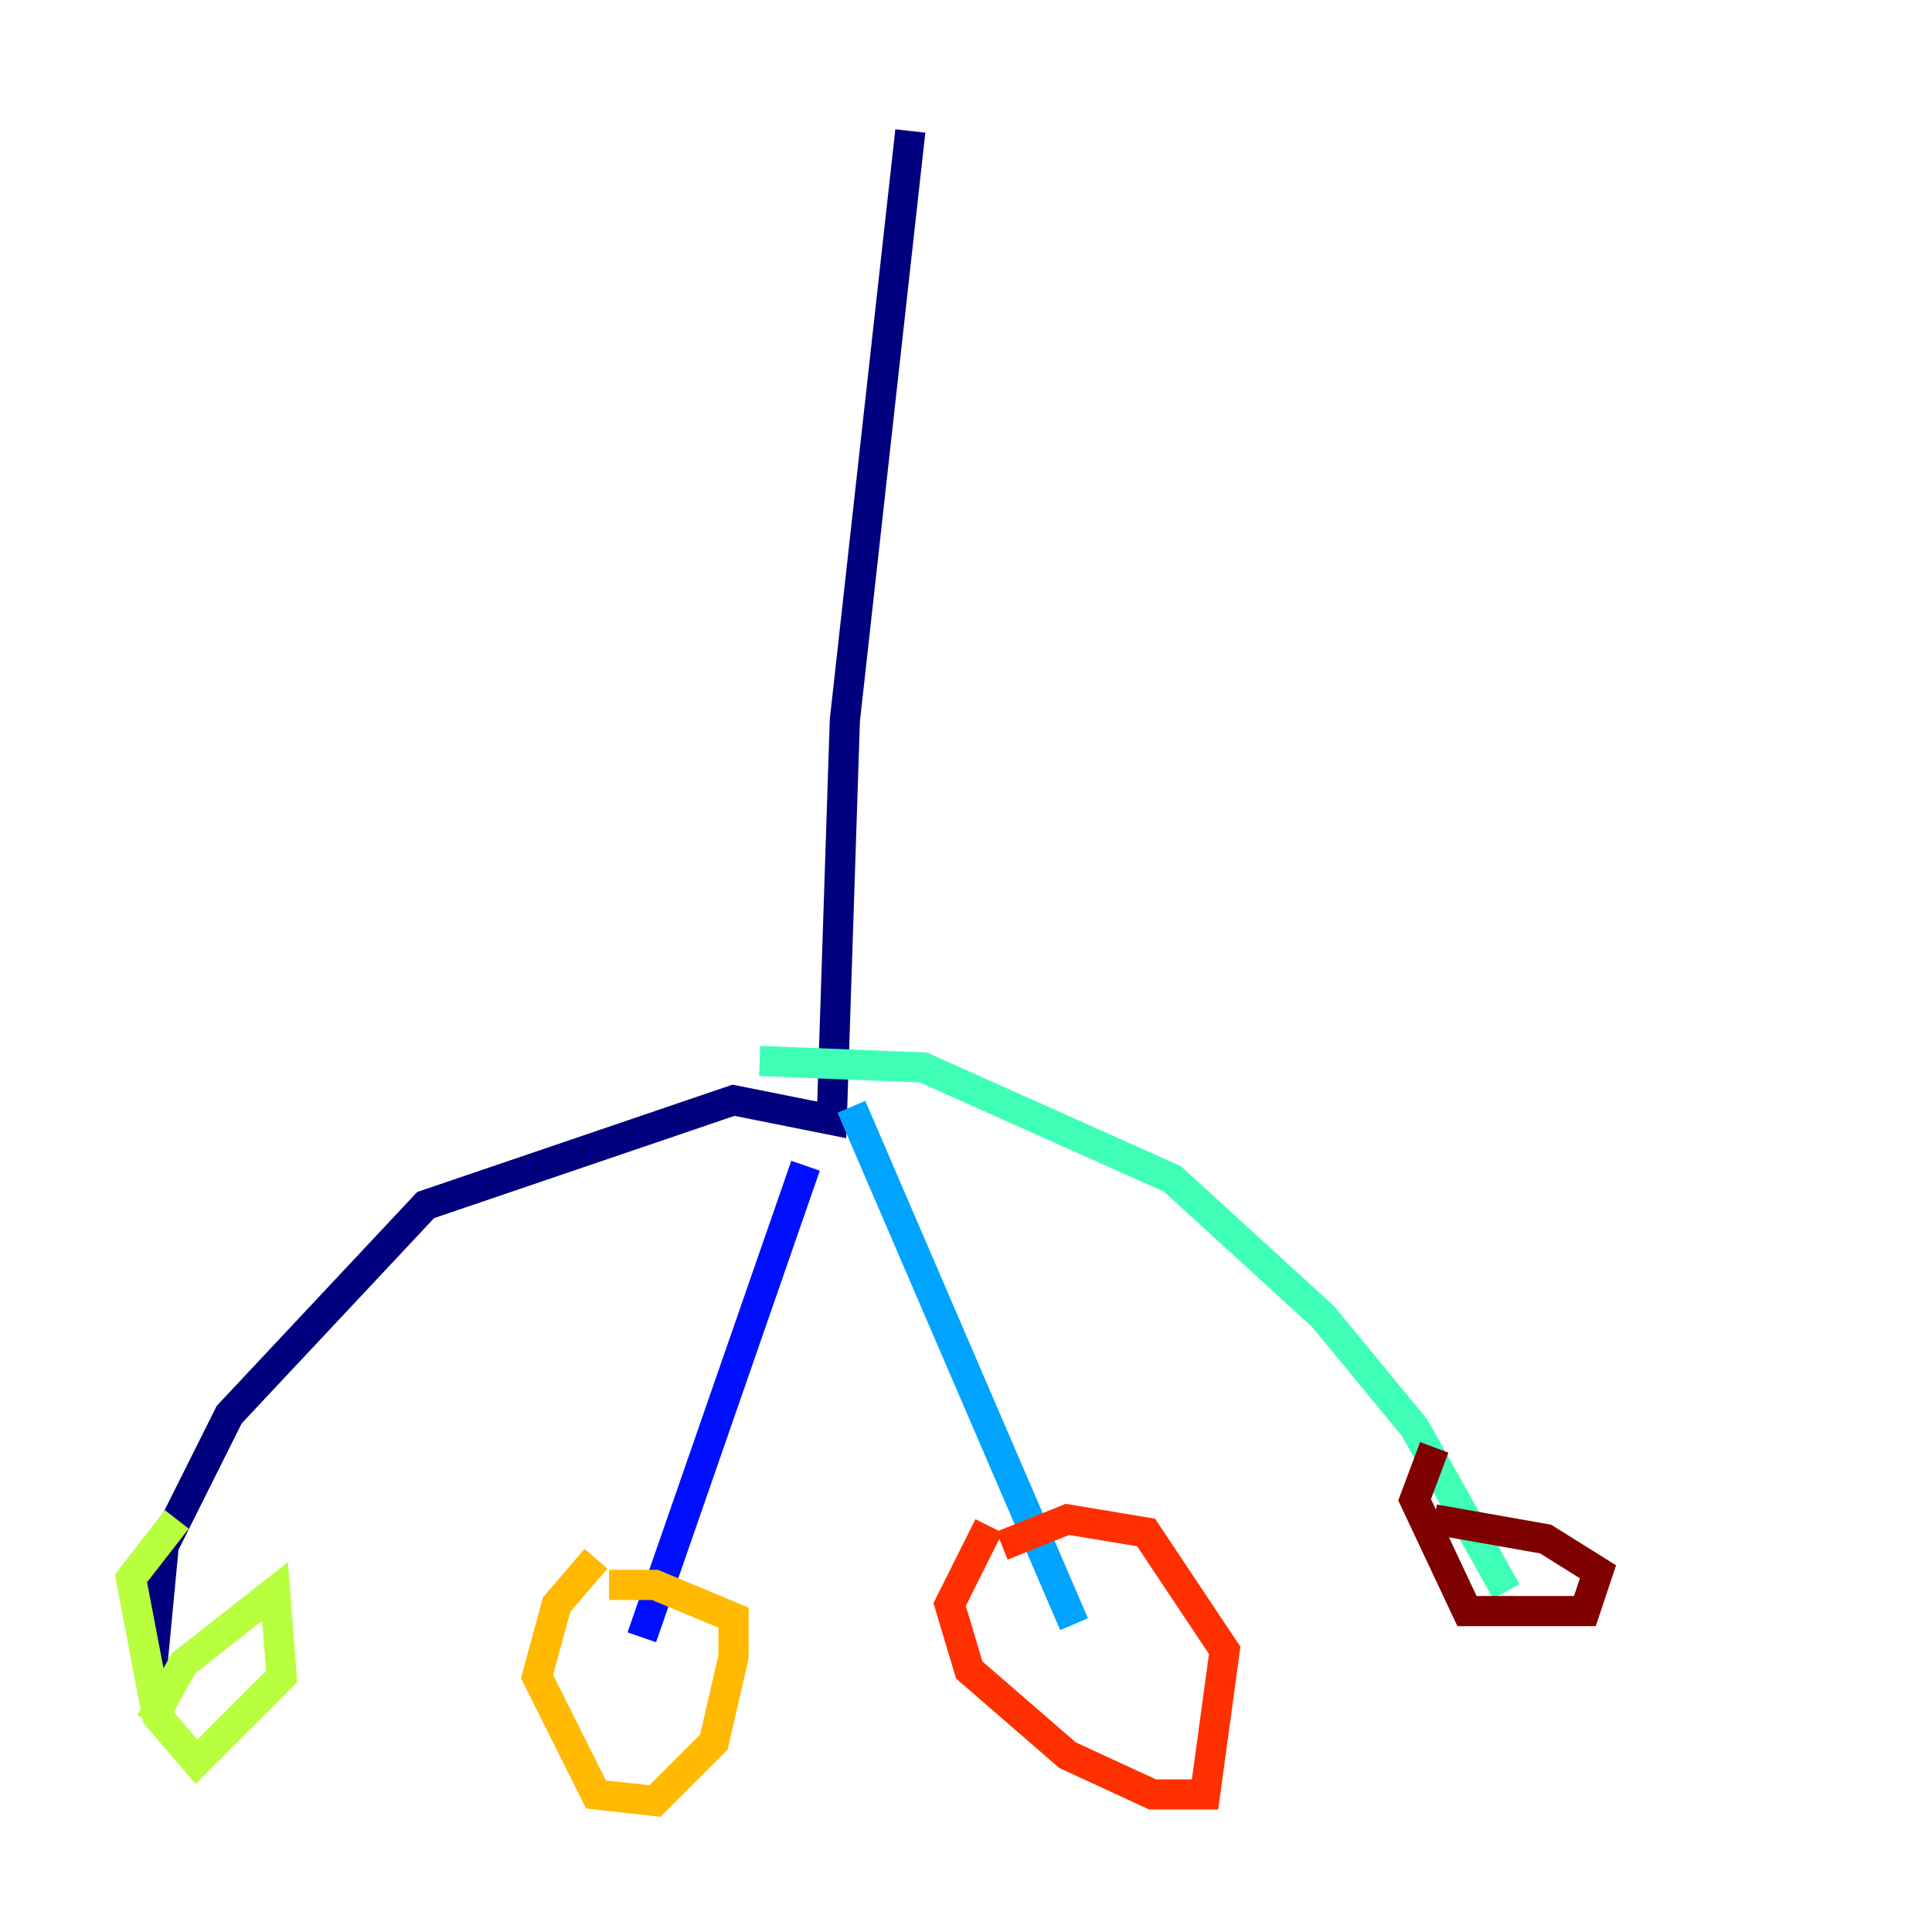 <?xml version="1.0" encoding="utf-8" ?>
<svg baseProfile="tiny" height="128" version="1.2" viewBox="0,0,128,128" width="128" xmlns="http://www.w3.org/2000/svg" xmlns:ev="http://www.w3.org/2001/xml-events" xmlns:xlink="http://www.w3.org/1999/xlink"><defs /><polyline fill="none" points="60.312,8.678 55.973,47.729 55.105,74.197 48.597,72.895 28.203,79.837 15.186,93.722 10.848,102.4 9.98,111.512" stroke="#00007f" stroke-width="2" /><polyline fill="none" points="53.37,77.234 42.522,108.475" stroke="#0010ff" stroke-width="2" /><polyline fill="none" points="56.407,73.329 71.159,107.607" stroke="#00a4ff" stroke-width="2" /><polyline fill="none" points="50.332,70.291 61.18,70.725 77.668,78.102 87.647,87.214 93.722,94.59 99.797,105.437" stroke="#3fffb7" stroke-width="2" /><polyline fill="none" points="11.715,100.664 8.678,104.57 10.414,113.681 13.017,116.719 18.658,111.078 18.224,105.437 12.149,110.21 9.98,114.115" stroke="#b7ff3f" stroke-width="2" /><polyline fill="none" points="39.485,103.268 36.881,106.305 35.58,111.078 39.485,118.888 43.39,119.322 47.295,115.417 48.597,109.776 48.597,107.173 43.39,105.003 40.352,105.003" stroke="#ffb900" stroke-width="2" /><polyline fill="none" points="65.519,101.098 62.915,106.305 64.217,110.644 70.725,116.285 76.366,118.888 79.837,118.888 81.139,109.342 75.932,101.532 70.725,100.664 66.386,102.4" stroke="#ff3000" stroke-width="2" /><polyline fill="none" points="95.024,95.891 93.722,99.363 97.193,106.739 105.003,106.739 105.871,104.136 102.4,101.966 95.024,100.664" stroke="#7f0000" stroke-width="2" /></svg>